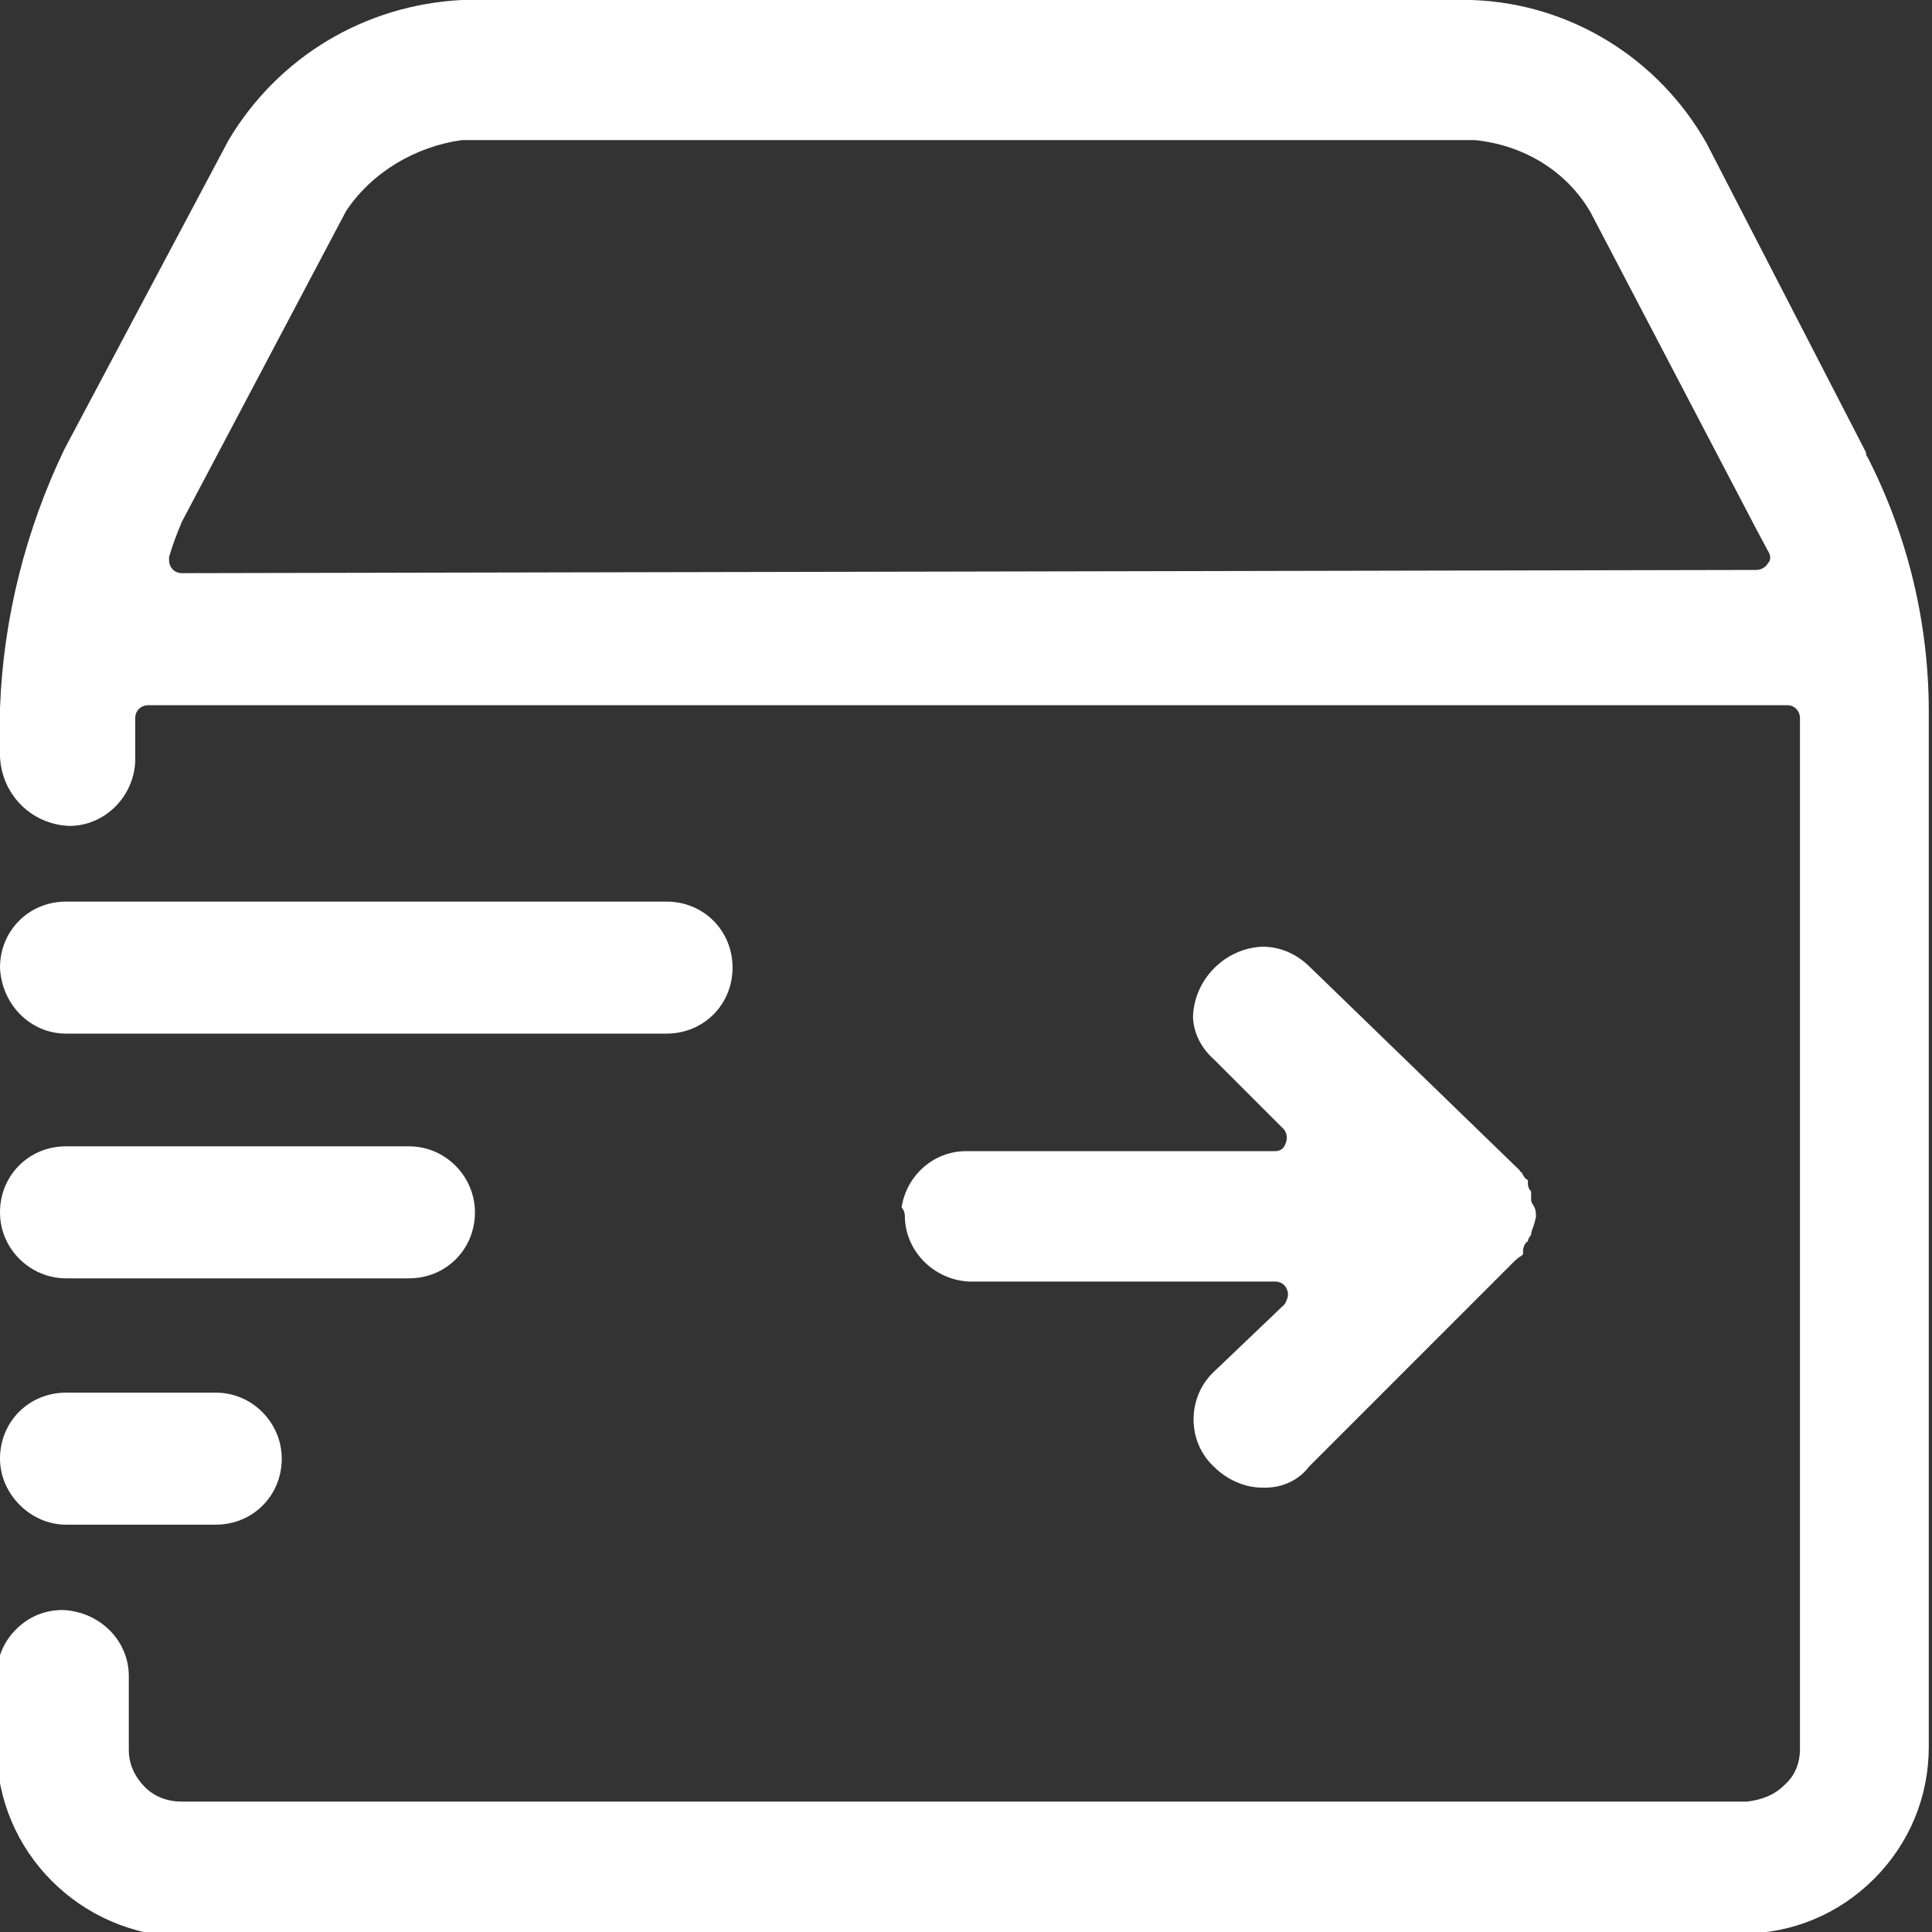 <?xml version="1.0" encoding="utf-8"?>
<!-- Generator: Adobe Illustrator 24.0.3, SVG Export Plug-In . SVG Version: 6.00 Build 0)  -->
<svg version="1.1" id="圖層_1" xmlns="http://www.w3.org/2000/svg" xmlns:xlink="http://www.w3.org/1999/xlink" x="0px" y="0px"
	 viewBox="0 0 120 120" style="enable-background:new 0 0 120 120;" xml:space="preserve">
<rect x="0" y="0" width="120" height="120" fill="#333333" stroke="none"/>
<style type="text/css">
	.st0{fill:#FFFFFF;}
</style>
<g>
	<path class="st0" d="M116,28.4c-0.1-0.1-0.1-0.2-0.1-0.3L106,8.9c-3-5.3-8.5-8.7-14.6-8.9H28.7c-6,0.3-11.4,3.5-14.5,8.7L4,27.9
		c-2.4,5-3.8,10.5-4,16.1v3c0.1,2.3,1.9,4.2,4.3,4.3c2.2,0,4-1.8,4.1-4v-2.7c0-0.5,0.4-0.8,0.8-0.8h101.8c0.5,0,0.8,0.4,0.8,0.8v64
		c0,0.9-0.3,1.7-1,2.3c-0.6,0.6-1.4,0.9-2.3,1H11.3c-0.9,0-1.7-0.3-2.3-0.9c-0.6-0.6-1-1.4-1-2.3v-4.6c0-2.2-1.8-4-4.1-4.1
		c-1.1,0-2.1,0.4-2.9,1.2c-0.8,0.8-1.2,1.8-1.2,2.9v4.5c0,6.4,5.2,11.6,11.6,11.7c0,0,0,0,0,0l96.8-0.2c3.1,0,6-1.2,8.2-3.4
		c2.2-2.2,3.4-5.1,3.4-8.2V44.2C119.8,38.7,118.5,33.3,116,28.4z M109.8,35c-0.1,0.2-0.4,0.4-0.7,0.4l-97.8,0.2
		c-0.5,0-0.8-0.4-0.8-0.8c0-0.1,0-0.2,0-0.2c0.2-0.7,0.5-1.5,0.8-2.2l10.2-19.3c1.6-2.4,4.3-4,7.2-4.4l0.1,0l62.8,0
		c3,0.3,5.7,1.9,7.2,4.5l10.2,19.5l0.8,1.5C110,34.5,110,34.8,109.8,35z"/>
	<path class="st0" d="M4.1,79.4C4.1,79.4,4.1,79.4,4.1,79.4h21.3c2.3,0,4.1-1.8,4.1-4.1c0-2.2-1.8-4.1-4.1-4.1H4.1
		c-2.3,0-4.1,1.8-4.1,4.1C0,77.6,1.9,79.4,4.1,79.4z"/>
	<path class="st0" d="M79.1,71.5L79.1,71.5l-19.1,0c-2,0-3.7,1.5-4,3.5c0.1,0.1,0.2,0.3,0.2,0.5c0,2.2,1.8,4,4,4.1c0,0,0,0,0,0h19
		c0.5,0,0.8,0.4,0.8,0.8c0,0.2-0.1,0.4-0.2,0.6l-4.4,4.2c-1.6,1.5-1.7,4.1-0.2,5.7c0.1,0.1,0.1,0.1,0.2,0.2c0.8,0.8,1.9,1.3,3,1.3
		h0.2c1.1,0,2.1-0.5,2.7-1.3L94,78.4c0.1-0.1,0.3-0.3,0.5-0.4l0.1-0.1v-0.2c0-0.2,0.1-0.5,0.3-0.6c0-0.1,0.1-0.3,0.2-0.4
		c0-0.2,0.1-0.4,0.2-0.7l0.1-0.4c0-0.3,0-0.5-0.2-0.8c-0.1-0.1-0.1-0.3-0.1-0.4l0-0.4c-0.2-0.2-0.2-0.4-0.2-0.6v-0.1
		c-0.2-0.1-0.3-0.3-0.4-0.5c-0.1,0-0.1-0.1-0.1-0.1l-13-12.6c-0.8-0.8-1.8-1.3-3-1.3c-2.3,0.1-4.2,2-4.3,4.3c0,1,0.5,2,1.3,2.7
		l4.3,4.3c0.3,0.3,0.3,0.8,0,1.2C79.5,71.5,79.3,71.5,79.1,71.5z"/>
	<path class="st0" d="M4.1,94.7C4.1,94.7,4.1,94.7,4.1,94.7h9.3c2.3,0,4.1-1.8,4.1-4.1c0-2.2-1.8-4.1-4.1-4.1H4.1
		c-2.3,0-4.1,1.8-4.1,4.1C0,92.8,1.9,94.7,4.1,94.7z"/>
	<path class="st0" d="M4.1,64.2h37.3c2.3,0,4.1-1.8,4.1-4.1c0-2.3-1.8-4.1-4.1-4.1H4.1c-2.3,0-4.1,1.8-4.1,4.1
		C0.1,62.4,1.9,64.2,4.1,64.2z"/>
</g>
</svg>
